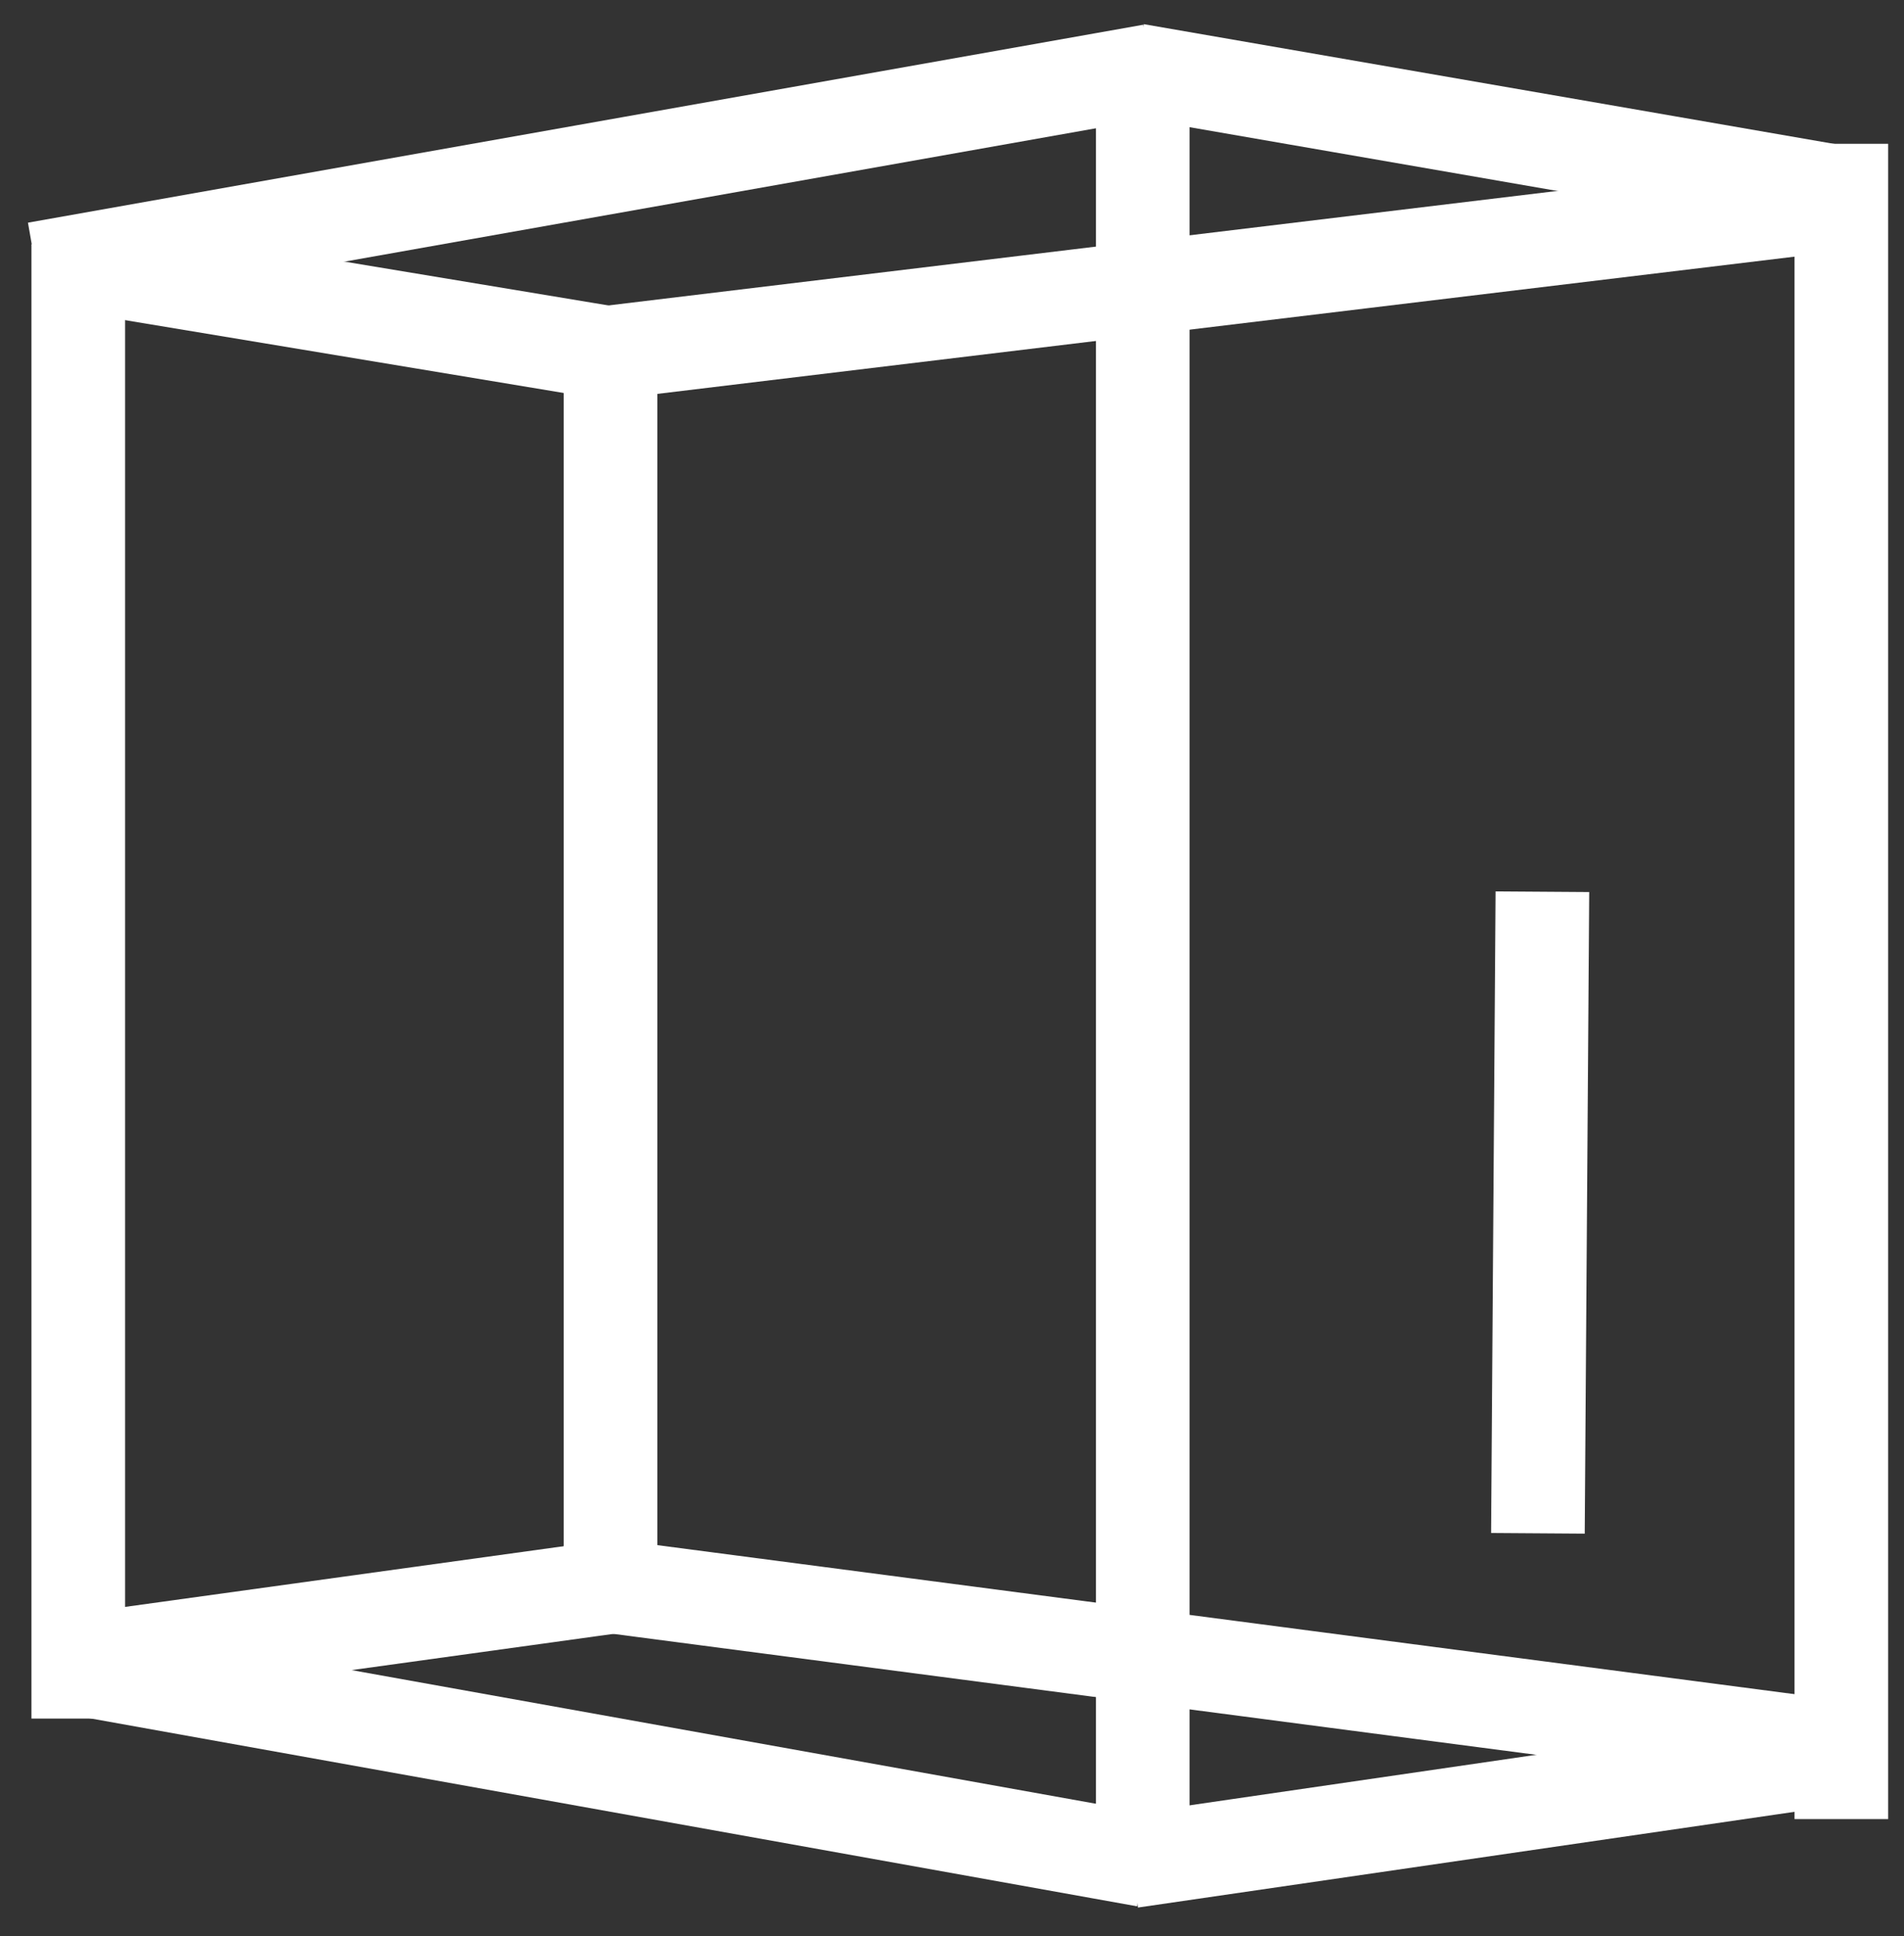 <svg width="61" height="62" viewBox="0 0 61 62" fill="none" xmlns="http://www.w3.org/2000/svg">
<rect x="0" y="0" width="61" height="62" fill="#333333" stroke="none"/>
<line x1="36.612" y1="1.386" x2="36.612" y2="60.402" stroke="white" stroke-width="3"/>
<line x1="2.508" y1="7.824" x2="2.508" y2="55.037" stroke="white" stroke-width="3"/>
<line x1="58.993" y1="4.605" x2="58.993" y2="58.256" stroke="white" stroke-width="3"/>
<line x1="19.56" y1="9.97" x2="19.56" y2="51.818" stroke="white" stroke-width="3"/>
<path d="M58.307 7.574L59.785 7.83L60.291 4.873L58.812 4.617L58.307 7.574ZM36.138 3.731L58.307 7.574L58.812 4.617L36.644 0.774L36.138 3.731Z" fill="white"/>
<path d="M18.503 12.659L19.983 12.904L20.468 9.943L18.988 9.698L18.503 12.659ZM1.912 9.905L18.503 12.659L18.988 9.698L2.397 6.945L1.912 9.905Z" fill="white"/>
<path d="M35.668 4.009L37.145 3.747L36.628 0.792L35.151 1.054L35.668 4.009ZM1.413 10.086L35.668 4.009L35.151 1.054L0.896 7.131L1.413 10.086Z" fill="white"/>
<path d="M57.855 8.176L59.344 7.996L58.99 5.017L57.501 5.197L57.855 8.176ZM19.096 12.851L57.855 8.176L57.501 5.197L18.742 9.872L19.096 12.851Z" fill="white"/>
<path d="M34.954 60.785L36.431 61.05L36.954 58.096L35.477 57.831L34.954 60.785ZM1.187 54.725L34.954 60.785L35.477 57.831L1.71 51.771L1.187 54.725Z" fill="white"/>
<path d="M58.366 57.396L59.854 57.591L60.238 54.616L58.751 54.421L58.366 57.396ZM18.873 52.223L58.366 57.396L58.751 54.421L19.258 49.247L18.873 52.223Z" fill="white"/>
<path d="M58.773 57.837L60.258 57.62L59.831 54.651L58.346 54.867L58.773 57.837ZM36.458 61.089L58.773 57.837L58.346 54.867L36.031 58.119L36.458 61.089Z" fill="white"/>
<path d="M19.122 52.398L20.608 52.193L20.202 49.22L18.716 49.426L19.122 52.398ZM2.238 54.734L19.122 52.398L18.716 49.426L1.832 51.762L2.238 54.734Z" fill="white"/>
<line y1="-1.5" x2="20.547" y2="-1.5" transform="matrix(-0.007 1 -1 -0.007 47.915 28.547)" stroke="white" stroke-width="3"/>
</svg>
